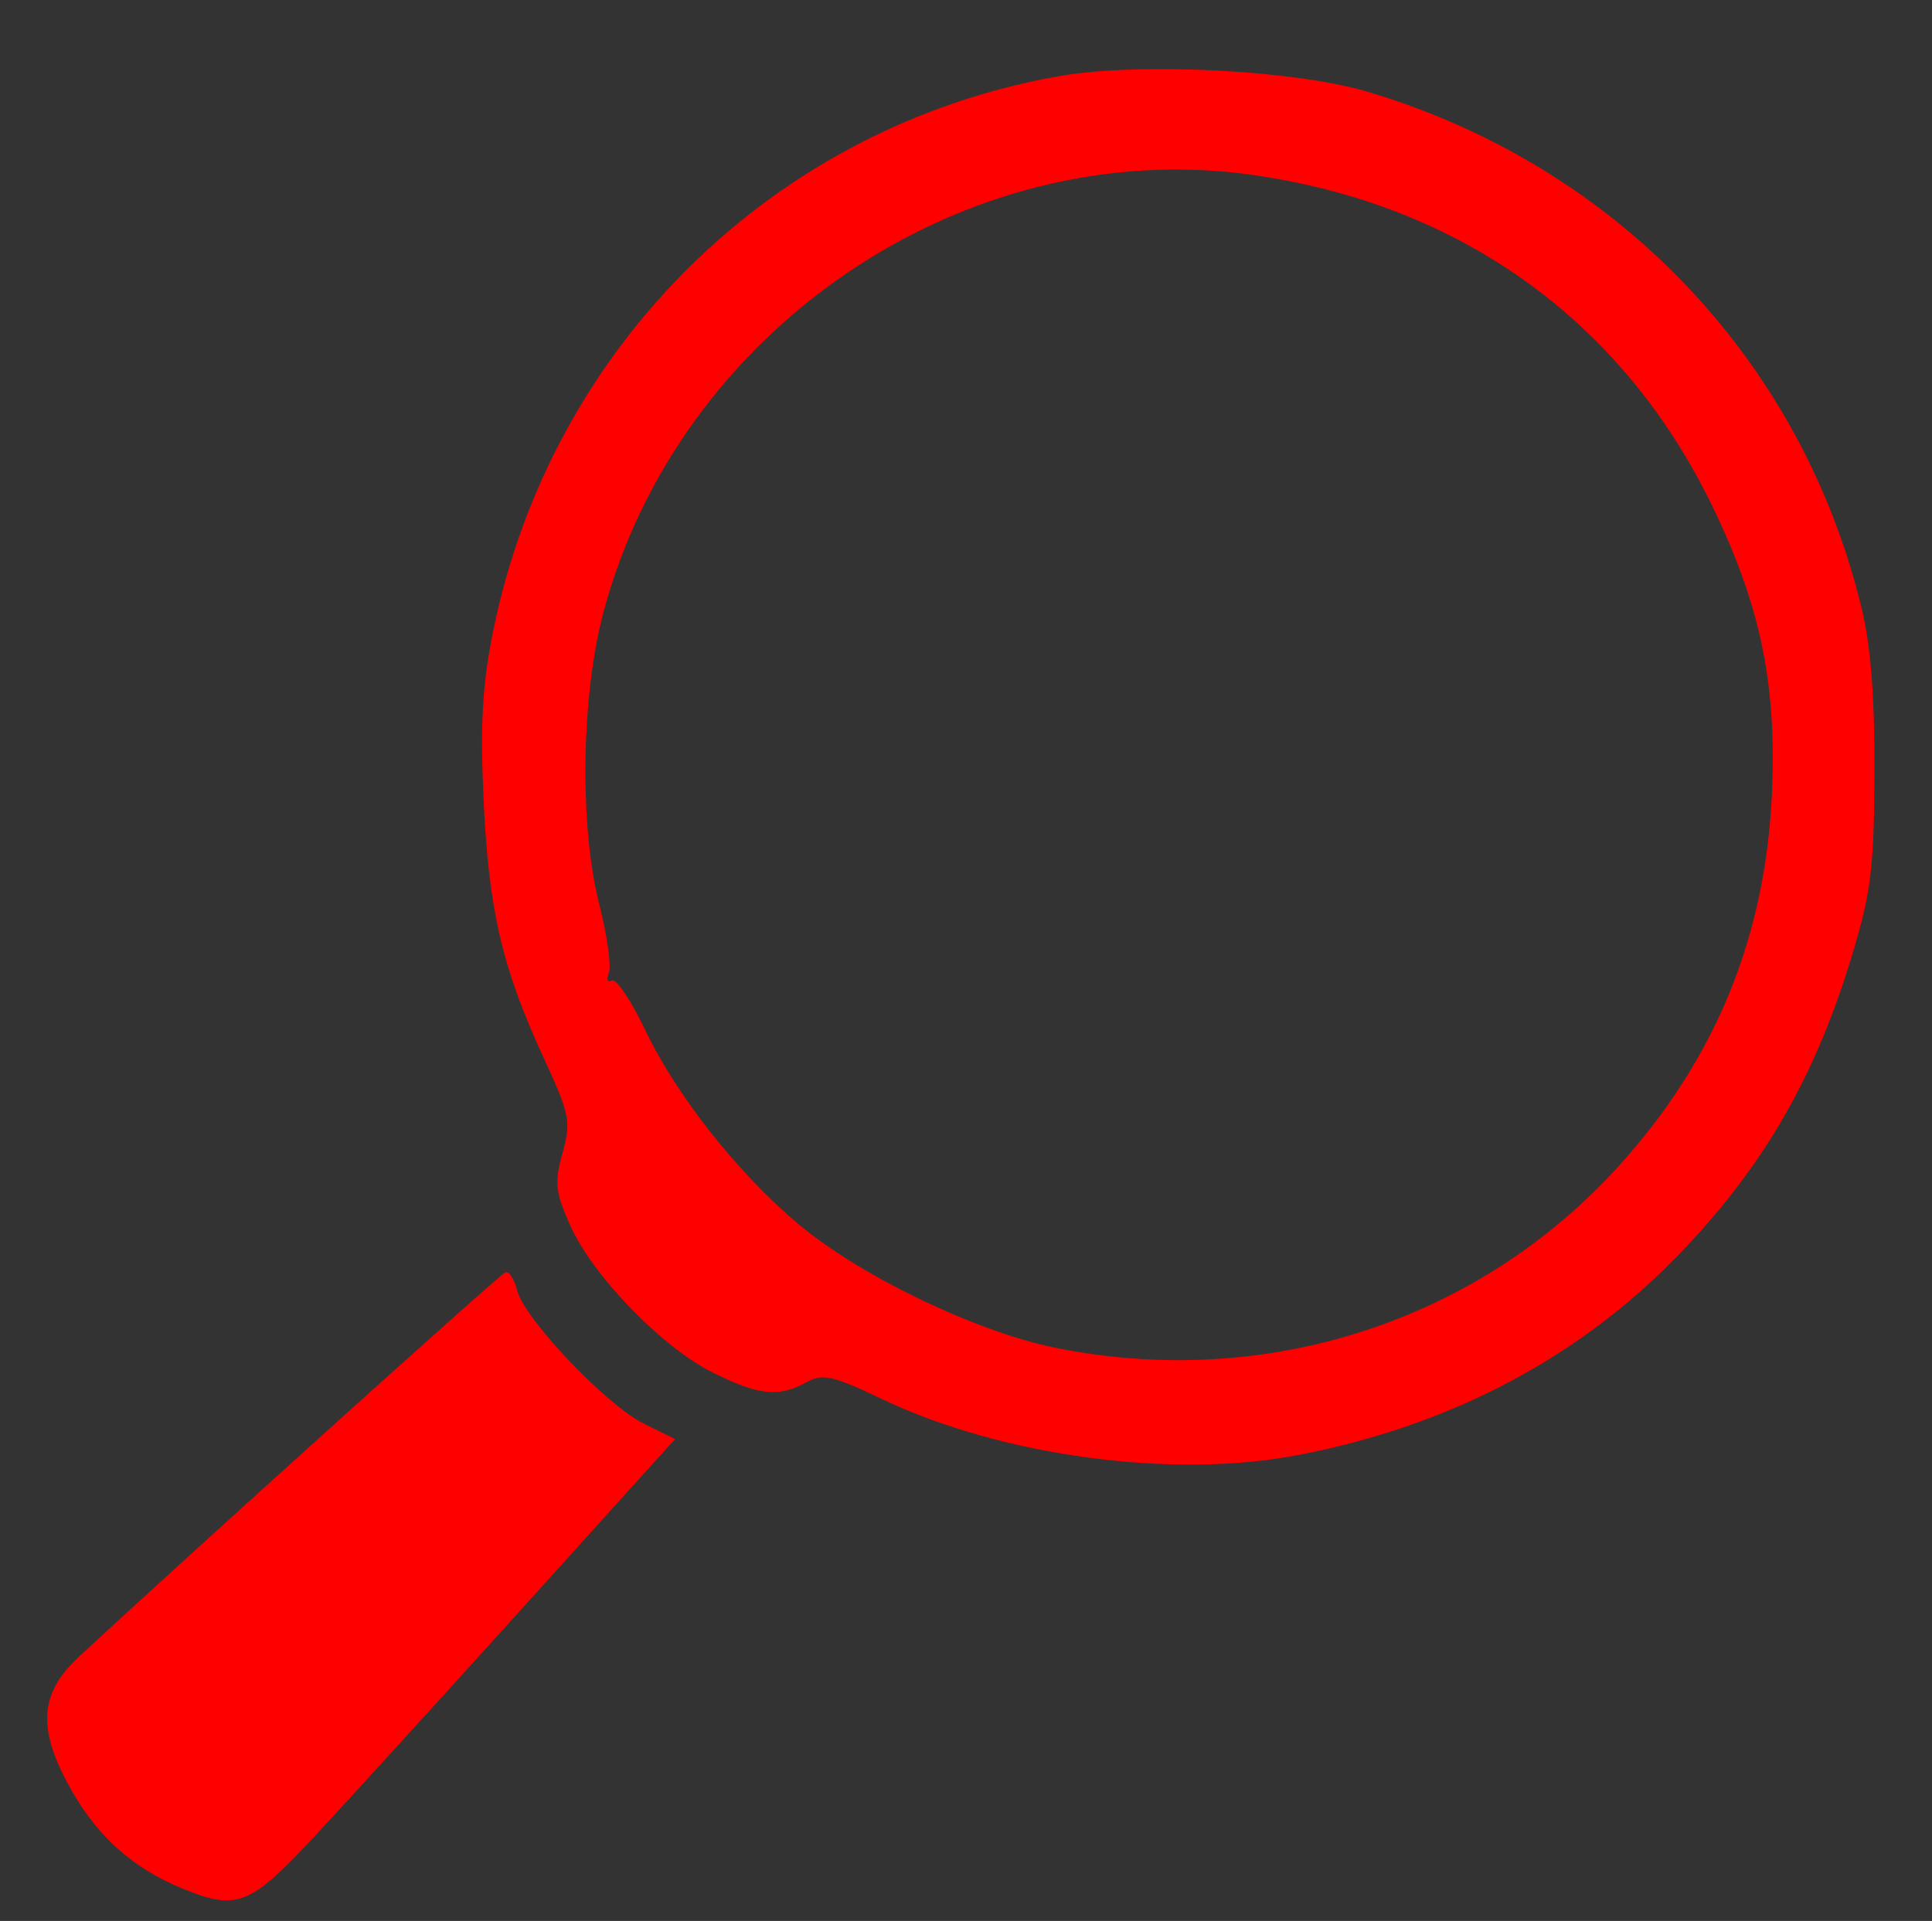 <?xml version="1.0" encoding="UTF-8" standalone="no"?>
<!-- Created with Inkscape (http://www.inkscape.org/) -->

<svg
   xmlns:dc="http://purl.org/dc/elements/1.1/"
   xmlns:cc="http://creativecommons.org/ns#"
   xmlns:rdf="http://www.w3.org/1999/02/22-rdf-syntax-ns#"
   xmlns:svg="http://www.w3.org/2000/svg"
   xmlns="http://www.w3.org/2000/svg"
   xmlns:sodipodi="http://sodipodi.sourceforge.net/DTD/sodipodi-0.dtd"
   xmlns:inkscape="http://www.inkscape.org/namespaces/inkscape"
   width="100.567"
   height="100"
   viewBox="0 0 26.608 26.458"
   version="1.1"
   id="svg4496"
   inkscape:version="0.92.1 r15371"
   sodipodi:docname="search.svg">
  <rect x="0" y="0" width="26.608" height="26.458" fill="#333333" stroke="none"/>
  <defs
     id="defs4490" />
  <sodipodi:namedview
     id="base"
     pagecolor="#ffffff"
     bordercolor="#666666"
     borderopacity="1.0"
     inkscape:pageopacity="0.0"
     inkscape:pageshadow="2"
     inkscape:zoom="1.4"
     inkscape:cx="-13.791333"
     inkscape:cy="69.462637"
     inkscape:document-units="mm"
     inkscape:current-layer="layer1"
     showgrid="false"
     units="px"
     inkscape:window-width="1366"
     inkscape:window-height="706"
     inkscape:window-x="-8"
     inkscape:window-y="-8"
     inkscape:window-maximized="1" />
  <g
     inkscape:label="Layer 1"
     inkscape:groupmode="layer"
     id="layer1"
     transform="translate(0,-270.542)">
    <g
       id="g5090"
       transform="matrix(0.191,0,0,0.191,-47.23,251.26)">
      <rect
         y="99.38"
         x="20.107"
         height="125.837"
         width="125.837"
         id="rect1493"
         style="display:inline;fill:none;fill-opacity:0.27;stroke:none;stroke-width:10.486;stroke-linecap:round;stroke-linejoin:round;stroke-miterlimit:4;stroke-dasharray:none;stroke-opacity:1" />
      <circle
         transform="scale(-1,1)"
         id="path3244"
         style="display:inline;fill:#ffffff;fill-opacity:1;stroke:none;stroke-width:10.486;stroke-linecap:round;stroke-linejoin:round;stroke-miterlimit:4;stroke-dasharray:none;stroke-opacity:1"
         cx="-93.545"
         cy="151.812"
         r="52.432" />
      <path
         style="color:#000000;display:inline;overflow:visible;visibility:visible;fill:#ffffff;
		 fill-opacity:1;fill-rule:nonzero;stroke:#ffffff;stroke-width:20.973;
		 stroke-linecap:round;stroke-linejoin:round;stroke-miterlimit:4;stroke-dasharray:none;stroke-dashoffset:0;stroke-opacity:1;marker:none;marker-start:none;marker-mid:none;marker-end:none"
         d="m 68.639,176.717 -5.243,17.04 -18.351,19.662 c -1.265,1.355 -7.163,3.324 -11.797,-1.311 -3.932,-3.932 -2.709,-10.492 -1.311,-11.797 l 19.662,-18.351 z"
         id="path2682"
         sodipodi:nodetypes="cczzzcc"
         inkscape:connector-curvature="0" />
      <circle
         transform="scale(-1,1)"
         id="path4119"
         style="display:inline;fill:#000000;fill-opacity:1;stroke:none;stroke-width:10.486;stroke-linecap:round;stroke-linejoin:round;stroke-miterlimit:4;stroke-dasharray:none;stroke-opacity:1"
         cx="-93.545"
         cy="151.812"
         r="41.946" />
      <circle
         transform="scale(-1,1)"
         id="path4994"
         style="display:inline;fill:#ffffff;fill-opacity:1;stroke:none;stroke-width:10.486;stroke-linecap:round;stroke-linejoin:round;stroke-miterlimit:4;stroke-dasharray:none;stroke-opacity:1"
         cx="-93.545"
         cy="151.812"
         r="31.459" />
      <path
         sodipodi:nodetypes="cczzzcc"
         id="path15511"
         d="m 68.639,176.717 -5.243,17.04 -18.351,19.662 c -1.265,1.355 -7.163,3.324 -11.797,-1.311 -3.932,-3.932 -2.709,-10.492 -1.311,-11.797 l 19.662,-18.351 z"
         style="color:#000000;display:inline;overflow:visible;visibility:visible;fill:#000000;fill-opacity:1;fill-rule:nonzero;stroke:none;stroke-width:20.973;stroke-linecap:round;stroke-linejoin:round;stroke-miterlimit:4;stroke-dasharray:none;stroke-dashoffset:0;stroke-opacity:1;marker:none;marker-start:none;marker-mid:none;marker-end:none"
         inkscape:connector-curvature="0" />
    </g>
    <path
       style="fill:#ff0000;stroke-width:0.113"
       d="m 4.324,295.844 c 0.447,-0.48 1.749,-1.91 2.893,-3.177 l 2.08,-2.304 -0.431,-0.213 c -0.518,-0.256 -1.645,-1.443 -1.744,-1.836 -0.039,-0.155 -0.112,-0.266 -0.162,-0.248 -0.076,0.028 -4.446,3.968 -5.881,5.303 -0.545,0.507 -0.568,1.006 -0.085,1.848 0.361,0.629 0.838,1.053 1.496,1.327 0.768,0.321 0.946,0.253 1.834,-0.701 z m 13.531,-5.256 c 2.145,-0.41 3.944,-1.368 5.339,-2.842 1.125,-1.189 1.818,-2.404 2.318,-4.064 0.258,-0.855 0.299,-1.2 0.303,-2.512 0.004,-1.066 -0.052,-1.753 -0.187,-2.296 -0.841,-3.405 -3.387,-6.055 -6.792,-7.068 -1.013,-0.301 -3.15,-0.409 -4.251,-0.215 -3.924,0.692 -7,3.713 -7.796,7.656 -0.146,0.724 -0.177,1.274 -0.129,2.309 0.07,1.522 0.256,2.319 0.827,3.556 0.362,0.785 0.381,0.878 0.26,1.311 -0.113,0.404 -0.099,0.535 0.1,0.986 0.308,0.697 1.264,1.686 1.967,2.037 0.636,0.317 0.912,0.346 1.292,0.135 0.225,-0.125 0.357,-0.095 1.054,0.237 1.634,0.778 3.983,1.096 5.692,0.769 z m -3.318,-1.482 c -1.093,-0.221 -2.694,-0.992 -3.541,-1.704 -0.844,-0.71 -1.681,-1.773 -2.117,-2.686 -0.193,-0.404 -0.397,-0.705 -0.455,-0.669 -0.057,0.035 -0.075,-0.012 -0.039,-0.106 0.036,-0.094 -0.023,-0.515 -0.13,-0.935 -0.275,-1.072 -0.252,-2.864 0.05,-4.009 1.032,-3.916 4.967,-6.59 8.905,-6.051 2.884,0.395 5.129,2.003 6.371,4.564 0.669,1.38 0.893,2.467 0.821,3.989 -0.093,1.962 -0.782,3.634 -2.098,5.092 -1.944,2.154 -4.869,3.101 -7.766,2.515 z"
       id="path5082"
       inkscape:connector-curvature="0" />
  </g>
</svg>
